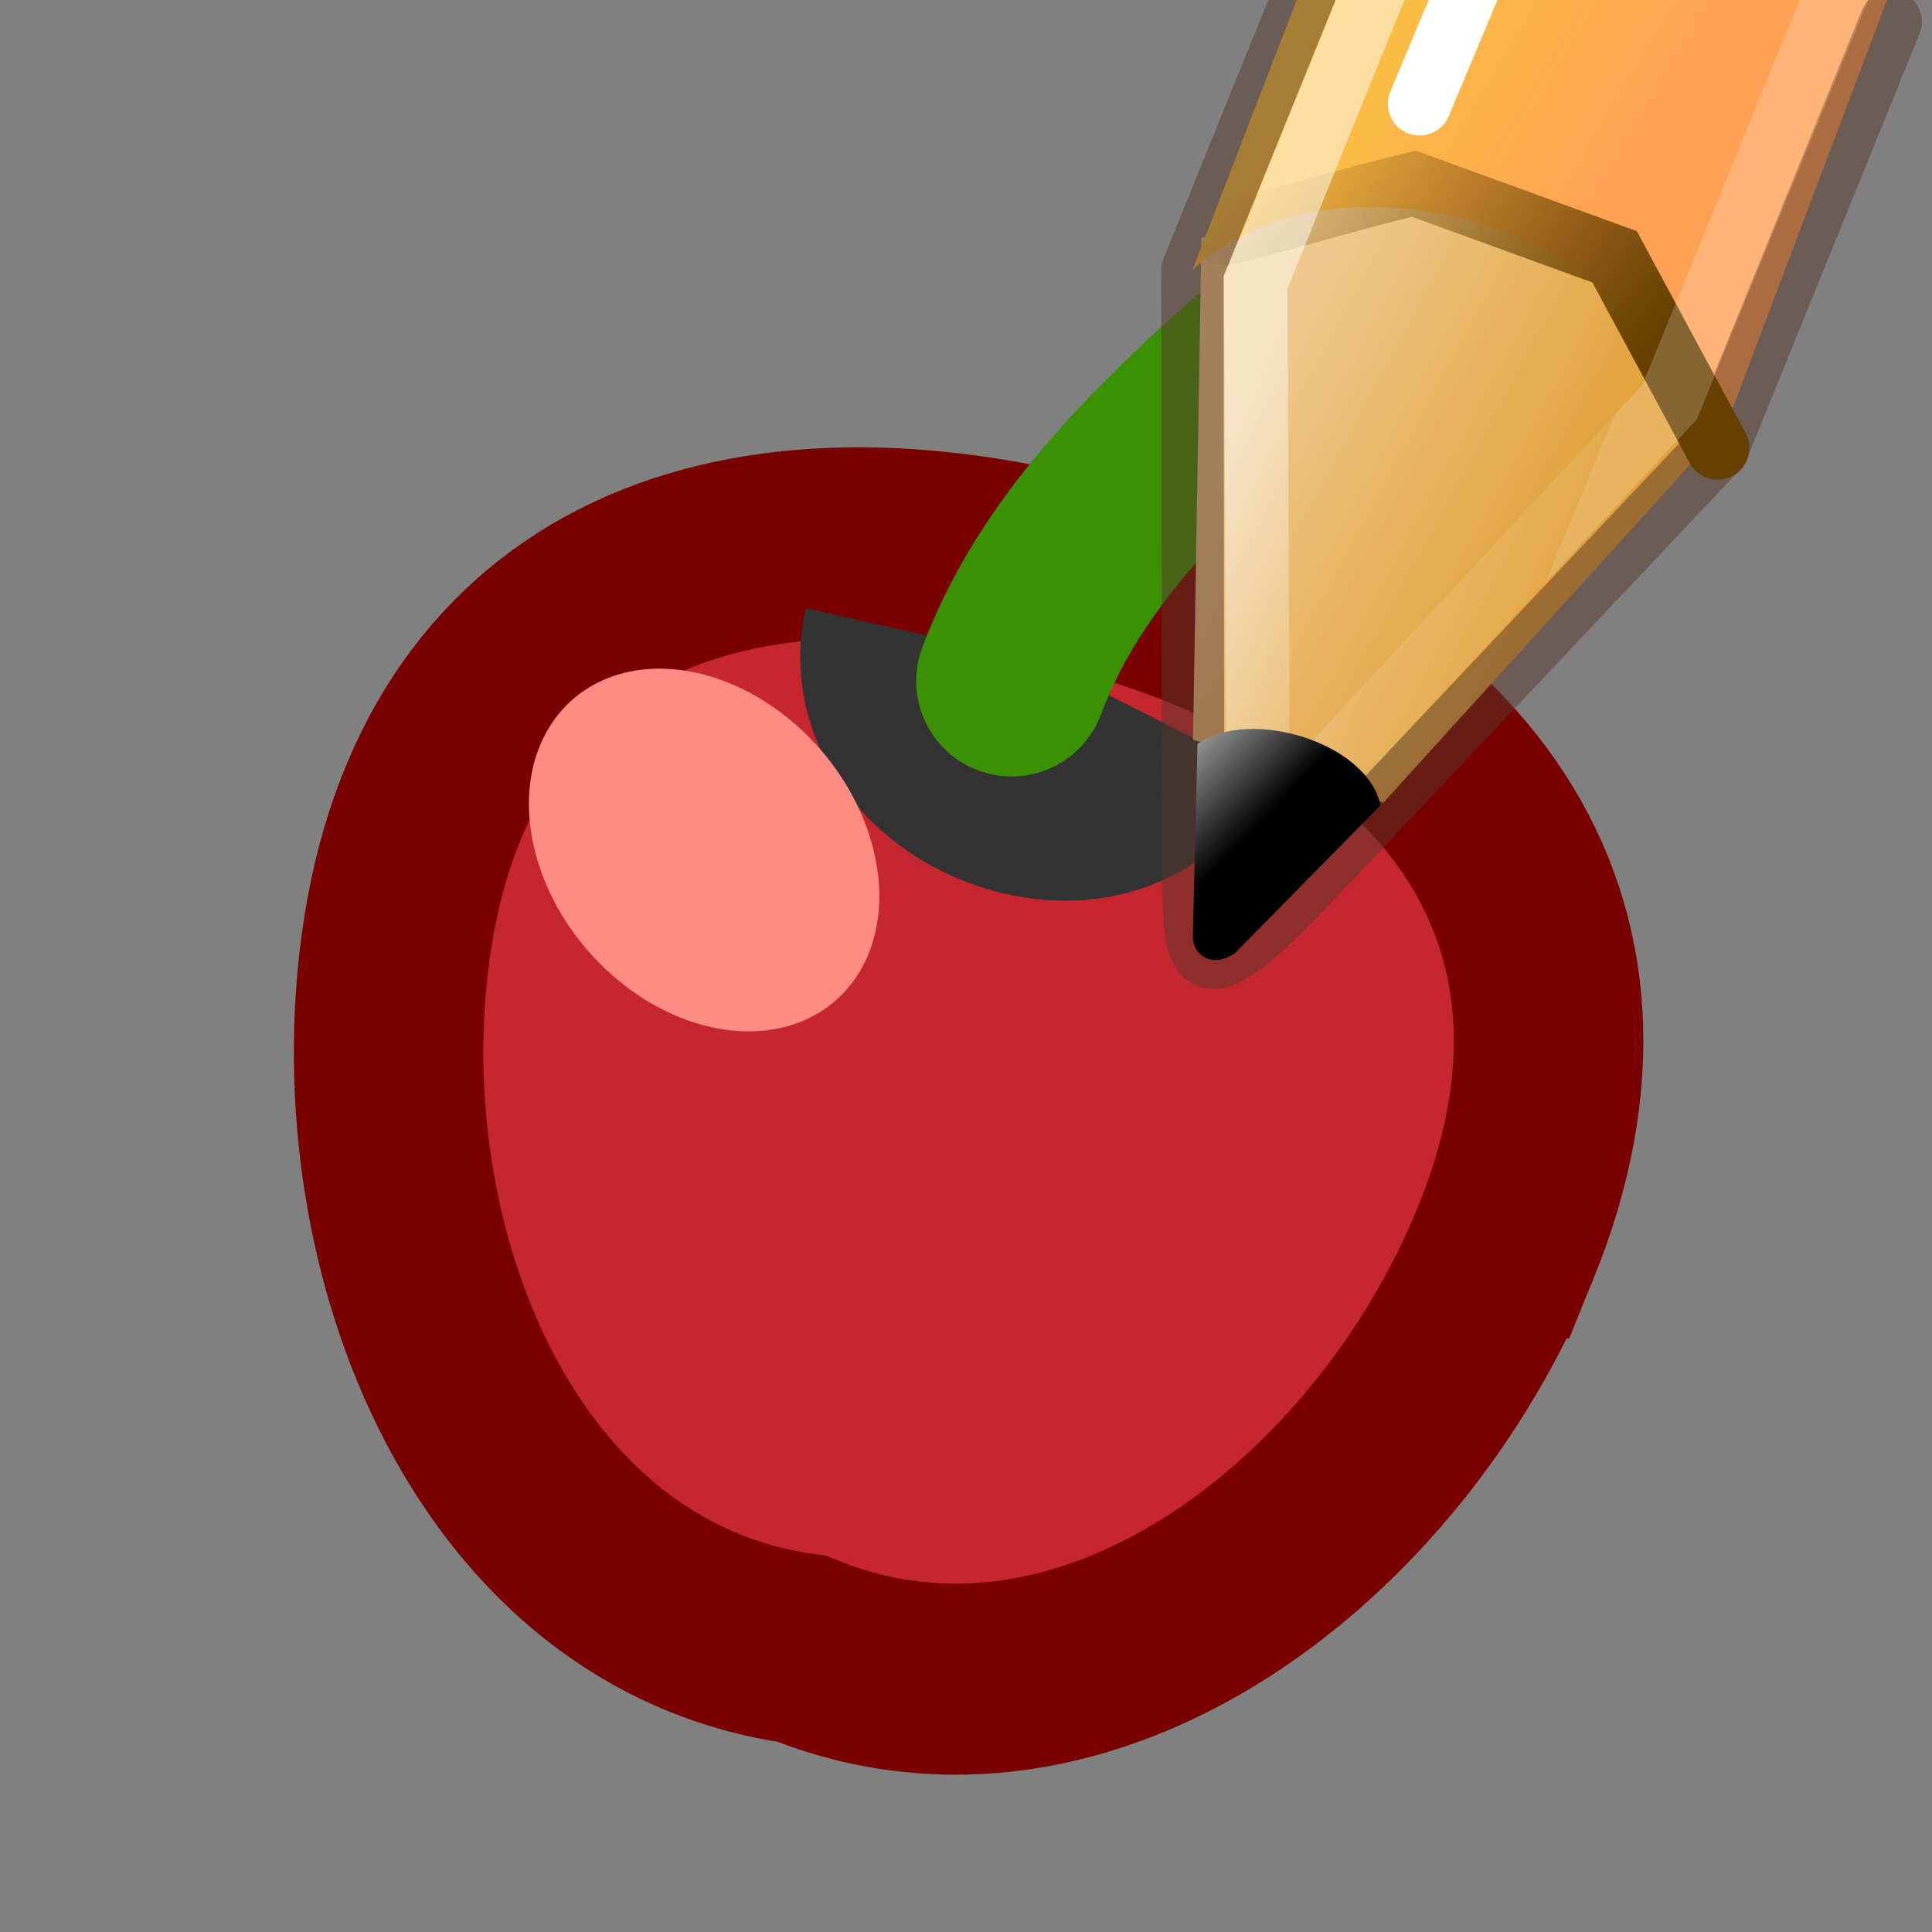 <?xml version="1.0" encoding="UTF-8" standalone="no"?>
<svg
   xmlns:dc="http://purl.org/dc/elements/1.1/"
   xmlns:cc="http://creativecommons.org/ns#"
   xmlns:rdf="http://www.w3.org/1999/02/22-rdf-syntax-ns#"
   xmlns:svg="http://www.w3.org/2000/svg"
   xmlns="http://www.w3.org/2000/svg"
   xmlns:xlink="http://www.w3.org/1999/xlink"
   xmlns:sodipodi="http://sodipodi.sourceforge.net/DTD/sodipodi-0.dtd"
   xmlns:inkscape="http://www.inkscape.org/namespaces/inkscape"
   height="48"
   width="48"
   version="1.1"
   id="svg6"
   sodipodi:docname="ct_cherry_edit.svg"
   inkscape:version="1.0 (4035a4fb49, 2020-05-01)">
  <rect width="100%" height="100%" fill="#808080" stroke="none"/>
  <defs
     id="defs10">
    <linearGradient
       id="G5">
      <stop
         id="s9"
         style="stop-color:#000;stop-opacity:1"
         offset="0" />
      <stop
         id="s10"
         style="stop-color:#000;stop-opacity:0"
         offset="1" />
    </linearGradient>
    <linearGradient
       id="G4-0">
      <stop
         id="s7-3"
         style="stop-color:#d50f0f;stop-opacity:1"
         offset="0" />
      <stop
         id="s8-9"
         style="stop-color:#860000;stop-opacity:1"
         offset="1" />
    </linearGradient>
    <linearGradient
       id="G2-9">
      <stop
         id="s3-69"
         style="stop-color:#fff;stop-opacity:1"
         offset="0" />
      <stop
         id="s4-33"
         style="stop-color:#fff;stop-opacity:0"
         offset="1" />
    </linearGradient>
    <linearGradient
       id="G1-6-5-0">
      <stop
         id="s1-3-2"
         style="stop-color:#59a40f;stop-opacity:1"
         offset="0" />
      <stop
         id="s2-9-9"
         style="stop-color:#306102;stop-opacity:1"
         offset="1" />
    </linearGradient>
    <linearGradient
       spreadMethod="pad"
       gradientTransform="matrix(0.416,-0.417,0.519,0.515,-15.747,2.65)"
       gradientUnits="userSpaceOnUse"
       xlink:href="#linearGradient942"
       id="linearGradient3140"
       y2="31.211"
       x2="23.576"
       y1="25.357"
       x1="23.576" />
    <linearGradient
       id="linearGradient942">
      <stop
         id="stop926"
         style="stop-color:#181818;stop-opacity:1"
         offset="0" />
      <stop
         id="stop928"
         style="stop-color:#ffe16b;stop-opacity:1"
         offset="0.135" />
      <stop
         id="stop930"
         style="stop-color:#f9c440;stop-opacity:1"
         offset="0.202" />
      <stop
         id="stop932"
         style="stop-color:#fff394;stop-opacity:1"
         offset="0.27" />
      <stop
         id="stop934"
         style="stop-color:#f9c440;stop-opacity:1"
         offset="0.447" />
      <stop
         id="stop936"
         style="stop-color:#f9c440;stop-opacity:1"
         offset="0.571" />
      <stop
         id="stop938"
         style="stop-color:#ffe16b;stop-opacity:1"
         offset="0.72" />
      <stop
         id="stop940"
         style="stop-color:#ad5f00;stop-opacity:1"
         offset="1" />
    </linearGradient>
    <linearGradient
       gradientTransform="matrix(0.404,-0.406,0.607,0.602,-17.637,0.462)"
       gradientUnits="userSpaceOnUse"
       xlink:href="#linearGradient3290-678"
       id="linearGradient3154"
       y2="26.03"
       x2="9"
       y1="29.057"
       x1="9" />
    <linearGradient
       id="linearGradient3290-678">
      <stop
         offset="0"
         style="stop-color:#fff394;stop-opacity:1"
         id="stop2607" />
      <stop
         offset="1"
         style="stop-color:#fafafa;stop-opacity:1"
         id="stop2609" />
    </linearGradient>
    <linearGradient
       gradientTransform="matrix(0.376,0.036,0.037,0.375,-2.218,-1.133)"
       gradientUnits="userSpaceOnUse"
       xlink:href="#linearGradient3191-577"
       id="linearGradient3156"
       y2="41.392"
       x2="9.522"
       y1="37.372"
       x1="5.518" />
    <linearGradient
       id="linearGradient3191-577">
      <stop
         offset="0"
         style="stop-color:#d48e15;stop-opacity:1"
         id="stop2613" />
      <stop
         offset="1"
         style="stop-color:#ad5f00;stop-opacity:1"
         id="stop2615" />
    </linearGradient>
    <linearGradient
       spreadMethod="pad"
       y2="31.211"
       x2="23.576"
       y1="25.357"
       x1="23.576"
       gradientTransform="matrix(0.292,-0.294,0.365,0.362,-6.032,3.529)"
       gradientUnits="userSpaceOnUse"
       id="linearGradient923"
       xlink:href="#linearGradient3155-40" />
    <linearGradient
       id="linearGradient3155-40">
      <stop
         offset="0"
         style="stop-color:#555761;stop-opacity:1"
         id="stop2541" />
      <stop
         offset="0.135"
         style="stop-color:#d4d4d4;stop-opacity:1"
         id="stop2543" />
      <stop
         offset="0.202"
         style="stop-color:#abacae;stop-opacity:1"
         id="stop2545" />
      <stop
         offset="0.27"
         style="stop-color:#fafafa;stop-opacity:1"
         id="stop2547" />
      <stop
         offset="0.447"
         style="stop-color:#abacae;stop-opacity:1"
         id="stop2549" />
      <stop
         offset="0.571"
         style="stop-color:#abacae;stop-opacity:1"
         id="stop2551" />
      <stop
         offset="0.72"
         style="stop-color:#d4d4d4;stop-opacity:1"
         id="stop2553" />
      <stop
         offset="1"
         style="stop-color:#555761;stop-opacity:1"
         id="stop2555" />
    </linearGradient>
    <linearGradient
       gradientTransform="matrix(0.404,-0.406,0.607,0.602,-17.466,0.289)"
       gradientUnits="userSpaceOnUse"
       xlink:href="#linearGradient3240-907"
       id="linearGradient3146"
       y2="30"
       x2="30.038"
       y1="24.99"
       x1="30.038" />
    <linearGradient
       id="linearGradient3240-907">
      <stop
         offset="0"
         style="stop-color:#555761;stop-opacity:1"
         id="stop2591" />
      <stop
         offset="0.5"
         style="stop-color:#abacae;stop-opacity:1"
         id="stop2593" />
      <stop
         offset="1"
         style="stop-color:#555761;stop-opacity:1"
         id="stop2595" />
    </linearGradient>
    <linearGradient
       gradientTransform="matrix(0.404,-0.406,0.607,0.602,-17.868,0.693)"
       gradientUnits="userSpaceOnUse"
       xlink:href="#linearGradient3240-907"
       id="linearGradient3142"
       y2="30"
       x2="30.038"
       y1="24.99"
       x1="30.038" />
    <linearGradient
       gradientTransform="matrix(0.404,-0.406,0.607,0.602,-17.983,0.809)"
       gradientUnits="userSpaceOnUse"
       xlink:href="#linearGradient3223-699"
       id="linearGradient3144"
       y2="30"
       x2="30.038"
       y1="24.99"
       x1="30.038" />
    <linearGradient
       id="linearGradient3223-699">
      <stop
         offset="0"
         style="stop-color:#abacae;stop-opacity:1"
         id="stop2599" />
      <stop
         offset="0.5"
         style="stop-color:#fafafa;stop-opacity:1"
         id="stop2601" />
      <stop
         offset="1"
         style="stop-color:#abacae;stop-opacity:1"
         id="stop2603" />
    </linearGradient>
    <linearGradient
       gradientTransform="matrix(0.404,-0.406,0.607,0.602,-17.581,0.405)"
       gradientUnits="userSpaceOnUse"
       xlink:href="#linearGradient3223-699"
       id="linearGradient3148"
       y2="30"
       x2="30.038"
       y1="24.99"
       x1="30.038" />
    <linearGradient
       gradientTransform="matrix(0.404,-0.406,0.607,0.602,-17.062,-0.116)"
       gradientUnits="userSpaceOnUse"
       xlink:href="#linearGradient3240-907"
       id="linearGradient3150"
       y2="30"
       x2="30.038"
       y1="24.99"
       x1="30.038" />
    <linearGradient
       gradientTransform="matrix(0.404,-0.406,0.607,0.602,-17.177,-2.1969969e-4)"
       gradientUnits="userSpaceOnUse"
       xlink:href="#linearGradient3223-699"
       id="linearGradient3152"
       y2="30"
       x2="30.038"
       y1="24.99"
       x1="30.038" />
    <linearGradient
       xlink:href="#linearGradient15316"
       id="linearGradient15389"
       gradientUnits="userSpaceOnUse"
       x1="1259.734"
       y1="660.458"
       x2="1264.54"
       y2="663.057"
       gradientTransform="matrix(1,0,0,1,-1245.587,-647.279)" />
    <linearGradient
       id="linearGradient15316">
      <stop
         style="stop-color:#eec88c;stop-opacity:1;"
         offset="0"
         id="stop15318" />
      <stop
         style="stop-color:#e2a139;stop-opacity:1;"
         offset="1"
         id="stop15320" />
    </linearGradient>
    <linearGradient
       xlink:href="#linearGradient13947-5"
       id="linearGradient15391"
       gradientUnits="userSpaceOnUse"
       gradientTransform="matrix(1,0,0,1,-3921.508,-1422.256)"
       x1="3936.708"
       y1="1429.319"
       x2="3941.696"
       y2="1432.294" />
    <linearGradient
       id="linearGradient13947-5">
      <stop
         style="stop-color:#f9c440;stop-opacity:1"
         offset="0"
         id="stop13949-9" />
      <stop
         style="stop-color:#ffa154;stop-opacity:1"
         offset="1"
         id="stop13951-9" />
    </linearGradient>
    <linearGradient
       xlink:href="#linearGradient15300"
       id="linearGradient15393"
       gradientUnits="userSpaceOnUse"
       x1="1263.88"
       y1="659.633"
       x2="1260.04"
       y2="656.487"
       gradientTransform="matrix(1,0,0,1,-1245.587,-647.279)" />
    <linearGradient
       id="linearGradient15300">
      <stop
         style="stop-color:#eec88c;stop-opacity:0"
         offset="0"
         id="stop15302" />
      <stop
         style="stop-color:#eec88c;stop-opacity:0;"
         offset="1"
         id="stop15304" />
    </linearGradient>
    <linearGradient
       xlink:href="#linearGradient15283"
       id="linearGradient15395"
       gradientUnits="userSpaceOnUse"
       x1="1265.63"
       y1="660.418"
       x2="1260.04"
       y2="656.487"
       gradientTransform="matrix(1,0,0,1,-1245.587,-647.279)" />
    <linearGradient
       id="linearGradient15283">
      <stop
         style="stop-color:#674000;stop-opacity:1;"
         offset="0"
         id="stop15285" />
      <stop
         style="stop-color:#674000;stop-opacity:0;"
         offset="1"
         id="stop15287" />
    </linearGradient>
    <linearGradient
       xlink:href="#linearGradient983"
       id="linearGradient973"
       x1="15.88"
       y1="8.127"
       x2="21.018"
       y2="10.243"
       gradientUnits="userSpaceOnUse" />
    <linearGradient
       id="linearGradient983">
      <stop
         offset="0"
         style="stop-color:#ffffff;stop-opacity:1"
         id="stop975" />
      <stop
         offset="0.612"
         style="stop-color:#ffffff;stop-opacity:0.235"
         id="stop977" />
      <stop
         offset="1"
         style="stop-color:#ffffff;stop-opacity:0.157"
         id="stop979" />
      <stop
         offset="1"
         style="stop-color:#ffffff;stop-opacity:0.392"
         id="stop981" />
    </linearGradient>
    <linearGradient
       xlink:href="#linearGradient2994-7"
       id="linearGradient15397"
       gradientUnits="userSpaceOnUse"
       gradientTransform="matrix(0.562,-0.409,0.552,0.559,-11.734,14.713)"
       x1="20.153"
       y1="25.813"
       x2="19.745"
       y2="23.061" />
    <linearGradient
       id="linearGradient2994-7">
      <stop
         id="stop2996-6"
         offset="0"
         style="stop-color:#000000;stop-opacity:1;" />
      <stop
         id="stop2998-3"
         offset="1"
         style="stop-color:#c9c9c9;stop-opacity:1;" />
    </linearGradient>
  </defs>
  <sodipodi:namedview
     inkscape:document-rotation="0"
     pagecolor="#ffffff"
     bordercolor="#666666"
     borderopacity="1"
     objecttolerance="10"
     gridtolerance="10"
     guidetolerance="10"
     inkscape:pageopacity="0"
     inkscape:pageshadow="2"
     inkscape:window-width="1366"
     inkscape:window-height="715"
     id="namedview8"
     showgrid="false"
     inkscape:zoom="7.166395"
     inkscape:cx="8.9977855"
     inkscape:cy="4.78511"
     inkscape:window-x="-8"
     inkscape:window-y="22"
     inkscape:window-maximized="1"
     inkscape:current-layer="svg6"
     inkscape:snap-global="false"
     showguides="true"
     inkscape:guide-bbox="true" />
  <g
     id="g1055"
     transform="matrix(9.481,0,0,9.481,-33.678,-12.868)">
    <g
       transform="translate(11.037,3.061)"
       style="stroke:#7a0000;stroke-opacity:1"
       id="g1018">
      <g
         style="stroke:#7a0000;stroke-opacity:1"
         id="cherry2-3"
         transform="matrix(0.12,0.005,-0.005,0.121,-8.388,-3.344)">
        <path
           style="fill:#c6262e;fill-opacity:1;stroke:#7a0000;stroke-width:4.135;stroke-opacity:1"
           id="p5-12"
           d="m 42.021,38.735 c -2.28,6.289 -8.636,11.671 -14.976,9.411 -6.706,-0.642 -10.134,-8.201 -9.485,-14.852 0.729,-7.471 6.64,-10.416 14.793,-8.602 8.154,1.814 12.229,6.98 9.668,14.043 z" />
        <path
           style="fill:none;stroke:#333333;stroke-width:4.135;stroke-opacity:1"
           id="p8-9"
           d="m 28.224,26.012 c -0.601,3.336 4.888,5.213 6.336,2.001" />
      </g>
      <path
         style="fill:#275100;fill-opacity:0.945;stroke:#3a9104;stroke-width:0.5;stroke-linecap:round;stroke-opacity:1;stop-color:#000000"
         d="m -4.834,0.081 c 0.145,-0.389 0.486,-0.698 0.967,-1.088"
         id="path1009"
         sodipodi:nodetypes="cc" />
    </g>
    <path
       d="M 5.742,3.979 A 0.524,0.403 48.879 0 1 5.094,3.85 0.524,0.403 48.879 0 1 5.053,3.19 0.524,0.403 48.879 0 1 5.701,3.32 0.524,0.403 48.879 0 1 5.742,3.979"
       style="opacity:1;fill:#ff8c82;fill-opacity:1;stroke:none;stroke-width:0.496;stroke-linecap:round;stroke-opacity:1;stop-color:#000000"
       id="path1046" />
  </g>
  <g
     transform="matrix(1.576,0,0,1.576,9.88,-12.852)"
     id="g99">
    <path
       id="path15163"
       d="m 12.538,19.814 3,0.995 5.271,-5.806 c -1.121,-2.814 -4.58,-4.617 -8.138,-3.095 z"
       style="display:inline;overflow:visible;visibility:visible;opacity:1;fill:url(#linearGradient15389);fill-opacity:1;fill-rule:evenodd;stroke:none;stroke-width:1;stroke-linecap:butt;stroke-linejoin:miter;stroke-miterlimit:4;stroke-dasharray:none;stroke-dashoffset:0;stroke-opacity:1;marker:none;marker-start:none;marker-mid:none;marker-end:none;enable-background:accumulate" />
    <path
       style="display:inline;overflow:visible;visibility:visible;opacity:1;fill:url(#linearGradient15391);fill-opacity:1;fill-rule:evenodd;stroke:none;stroke-width:1;stroke-linecap:butt;stroke-linejoin:miter;stroke-miterlimit:4;stroke-dasharray:none;stroke-dashoffset:0;stroke-opacity:1;marker:none;marker-start:none;marker-mid:none;marker-end:none;enable-background:accumulate"
       d="m 12.529,12.412 c 2.128,-1.984 6.948,-0.981 8.28,2.805 l 2.729,-7.218 c -2.5,0 -0.5,-5.971 -7,-5.971 z"
       id="path15167" />
    <path
       d="m 23.538,8.497 -2.729,6.72 v 0 l -6.592,6.983 c -1.679,1.723 -1.679,1.225 -1.677,-0.658 l -0.011,-9.13 4.009,-9.886"
       style="opacity:0.5;fill:none;fill-opacity:1;fill-rule:evenodd;stroke:#57392d;stroke-width:0.982;stroke-linecap:round;stroke-linejoin:round;stroke-miterlimit:4;stroke-opacity:1"
       id="path15173" />
    <path
       id="path15175"
       d="m 20.808,15.217 c -0.541,-1.005 -1.083,-2.009 -1.624,-3.014 -1.055,-0.384 -2.109,-0.768 -3.164,-1.152 -1.199,0.291 -1.786,0.495 -2.985,0.787"
       style="opacity:1;fill:url(#linearGradient15393);fill-opacity:1;fill-rule:evenodd;stroke:url(#linearGradient15395);stroke-width:1px;stroke-linecap:round;stroke-linejoin:miter;stroke-opacity:1" />
    <path
       id="path15177"
       d="m 16.11,9.791 2.5,-5.971"
       style="opacity:1;fill:none;fill-opacity:0.75;fill-rule:evenodd;stroke:#ffffff;stroke-width:1px;stroke-linecap:round;stroke-linejoin:miter;stroke-opacity:1" />
    <path
       style="display:inline;overflow:visible;visibility:visible;opacity:1;fill:none;stroke:url(#linearGradient973);stroke-width:1;stroke-linecap:square;stroke-linejoin:miter;stroke-miterlimit:4;stroke-dasharray:none;stroke-dashoffset:0;stroke-opacity:0.502;marker:none"
       d="m 22.812,7.737 -2.759,6.755 -6.485,6.99 -0.041,-8.875 4.028,-9.941"
       id="path15219" />
    <path
       id="path15165"
       d="m 12.536,22.9 c -0.018,0.311 0.314,0.534 0.667,0.277 l 2.291,-2.327 c -0.206,-0.983 -2.044,-1.553 -2.885,-0.969 z"
       style="display:inline;overflow:visible;visibility:visible;opacity:1;fill:url(#linearGradient15397);fill-opacity:1;fill-rule:evenodd;stroke:none;stroke-width:1;stroke-linecap:butt;stroke-linejoin:miter;stroke-miterlimit:4;stroke-dasharray:none;stroke-dashoffset:0;stroke-opacity:1;marker:none;marker-start:none;marker-mid:none;marker-end:none;enable-background:accumulate" />
  </g>
</svg>
